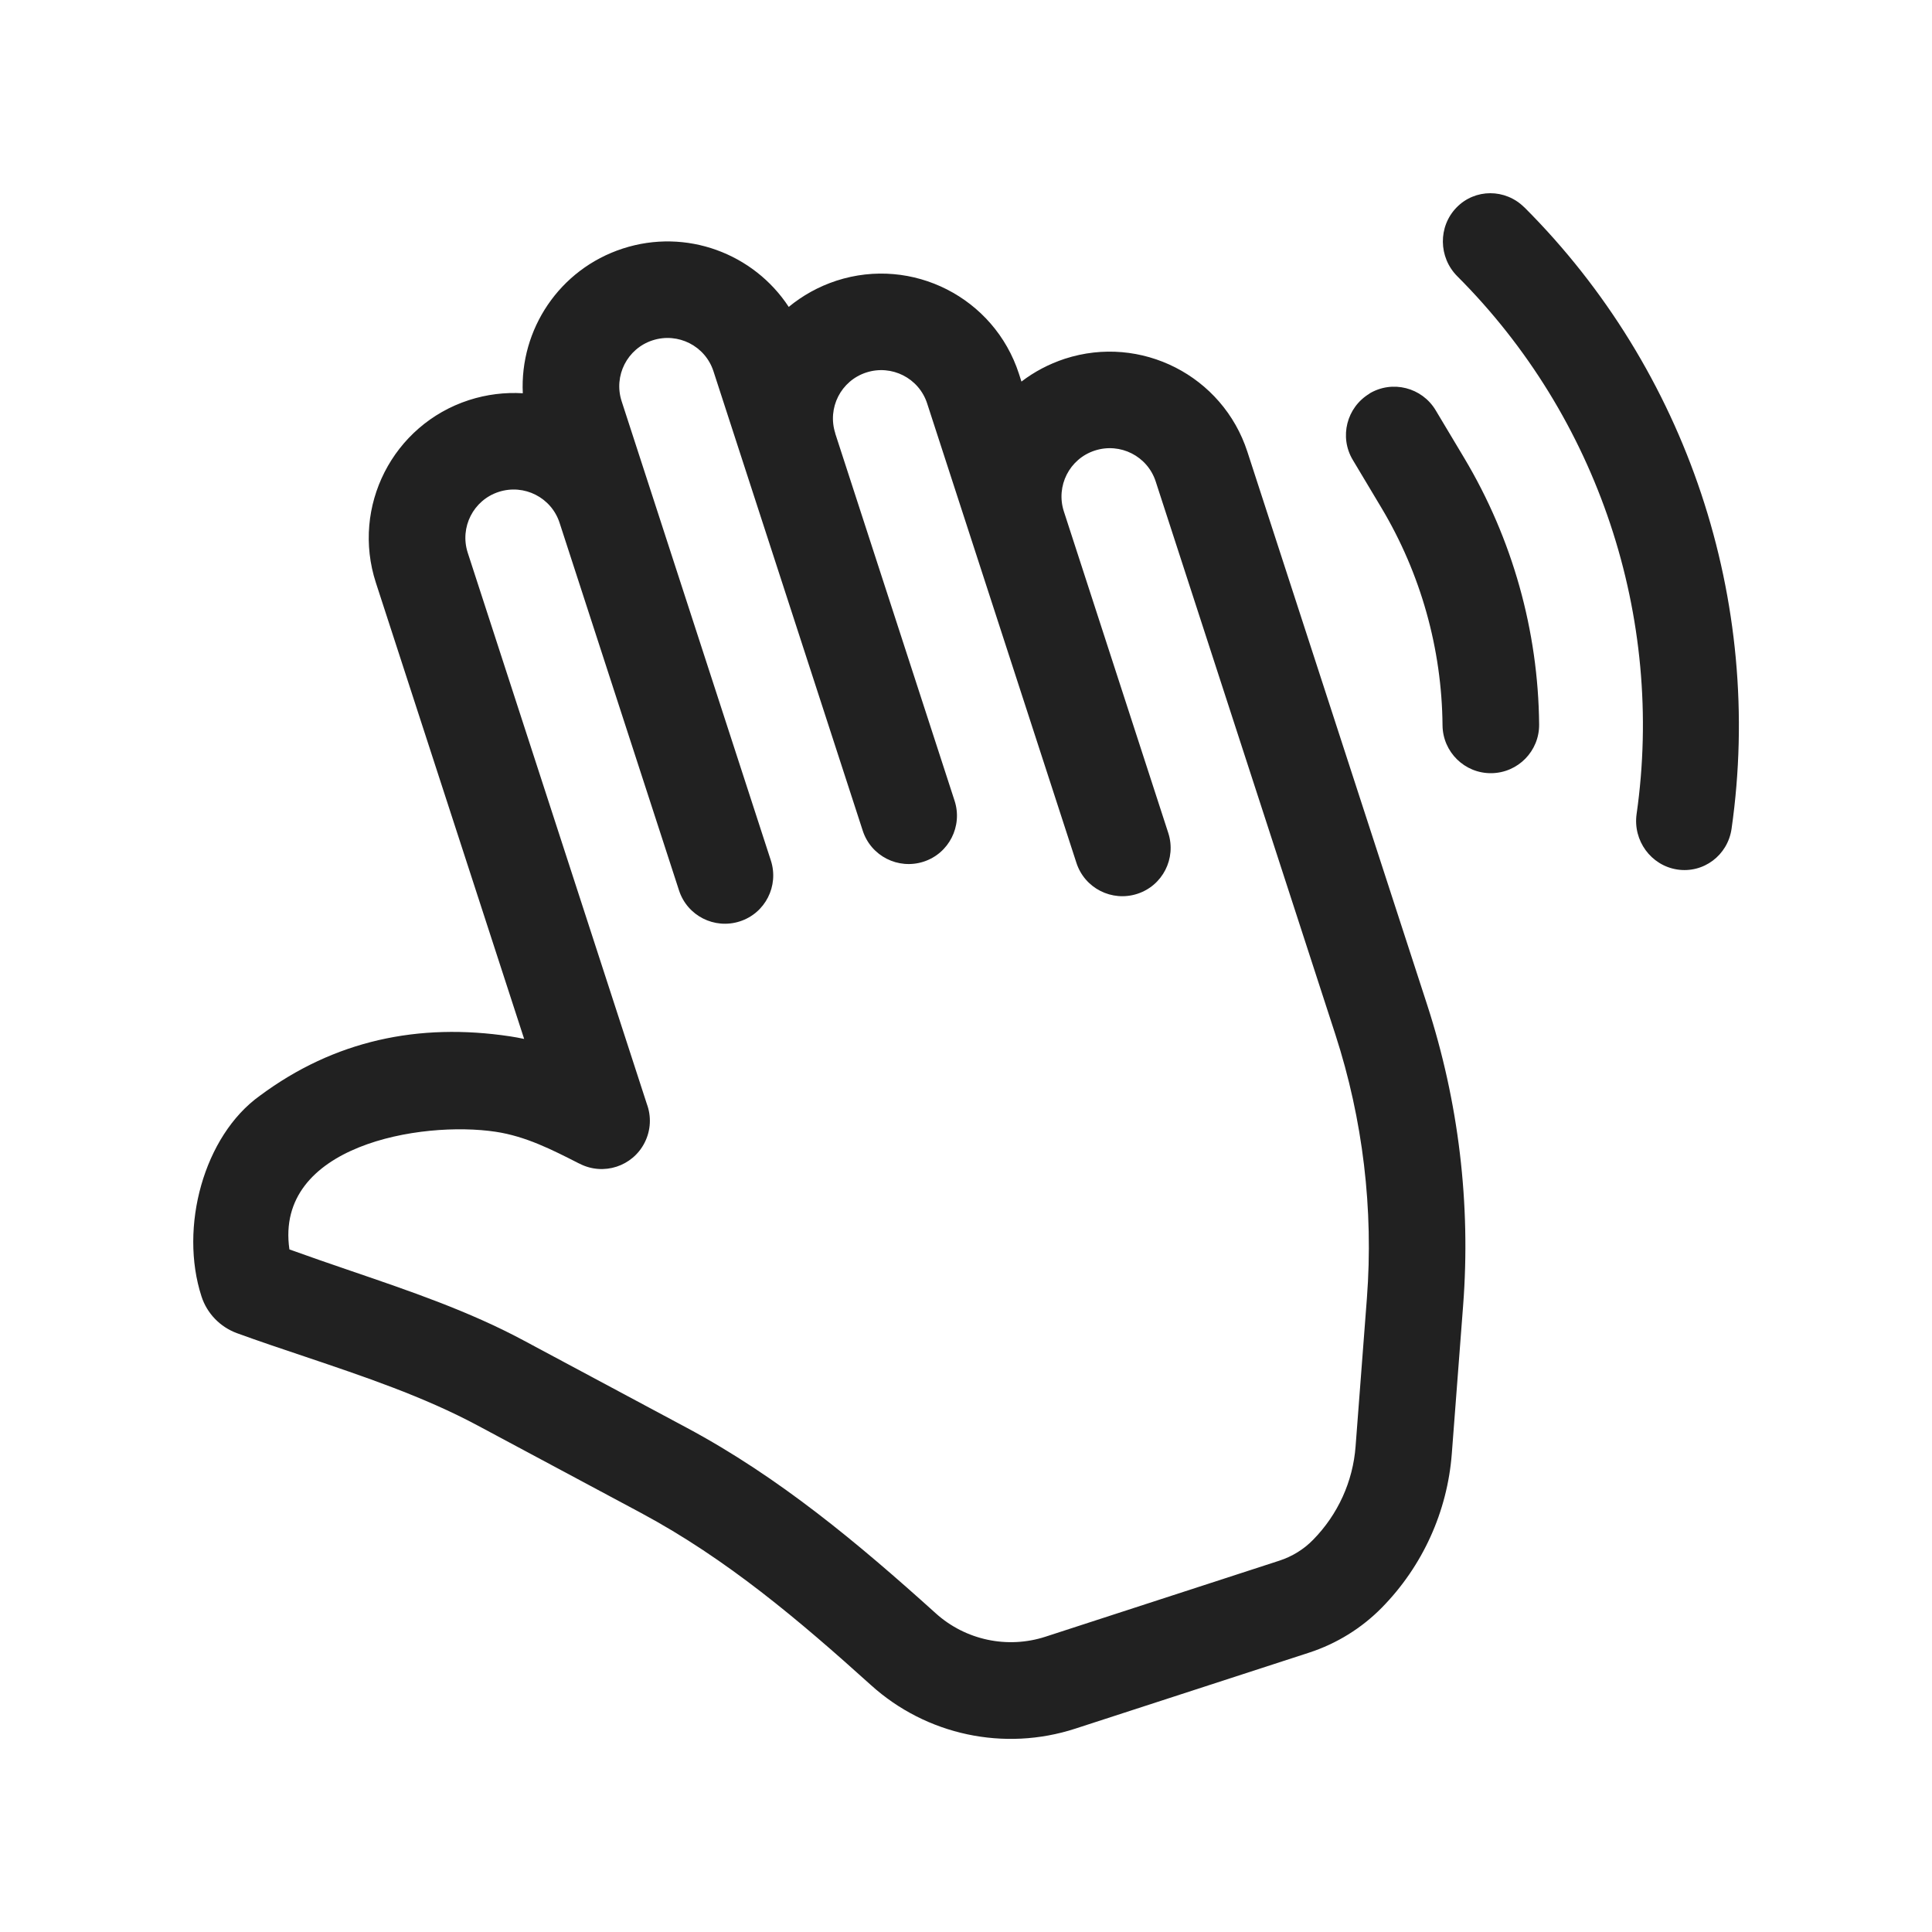 <svg width="20" height="20" viewBox="0 0 20 20" fill="none" xmlns="http://www.w3.org/2000/svg">
<path d="M15.78,2.147c-0.196,-0.196 -0.511,-0.196 -0.702,0.001c-0.192,0.197 -0.188,0.516 0.008,0.712c1.457,1.457 2.147,3.526 1.856,5.567c-0.039,0.275 0.149,0.532 0.42,0.574c0.272,0.042 0.523,-0.146 0.563,-0.421c0.337,-2.358 -0.46,-4.749 -2.144,-6.433zM14.176,4.074c0.237,-0.142 0.544,-0.064 0.686,0.173l0.296,0.495c0.498,0.834 0.766,1.786 0.775,2.757c0.003,0.276 -0.219,0.502 -0.495,0.505c-0.276,0.003 -0.502,-0.219 -0.505,-0.495c-0.007,-0.794 -0.226,-1.572 -0.633,-2.253l-0.296,-0.495c-0.142,-0.237 -0.064,-0.544 0.173,-0.686zM14.774,10.402c0.326,1.004 0.453,2.062 0.372,3.115l-0.117,1.532c-0.046,0.599 -0.302,1.163 -0.723,1.592c-0.21,0.214 -0.469,0.374 -0.754,0.467l-2.421,0.787c-0.735,0.239 -1.542,0.067 -2.115,-0.451c-0.743,-0.67 -1.492,-1.306 -2.38,-1.782l-1.691,-0.905c-0.562,-0.301 -1.18,-0.508 -1.79,-0.714c-0.236,-0.079 -0.471,-0.158 -0.702,-0.242c-0.174,-0.064 -0.31,-0.204 -0.367,-0.38c-0.233,-0.717 0.024,-1.663 0.604,-2.078c0.771,-0.573 1.643,-0.757 2.589,-0.615c0.05,0.007 0.098,0.017 0.147,0.027l-1.535,-4.723c-0.256,-0.788 0.175,-1.634 0.963,-1.89c0.186,-0.06 0.374,-0.082 0.558,-0.071c-0.032,-0.659 0.377,-1.284 1.035,-1.498c0.658,-0.214 1.356,0.052 1.718,0.604c0.142,-0.117 0.307,-0.21 0.493,-0.271c0.788,-0.256 1.634,0.175 1.89,0.963l0.026,0.081c0.132,-0.101 0.282,-0.181 0.449,-0.236c0.788,-0.256 1.634,0.175 1.89,0.963zM8.646,4.486l1.236,3.804c0.085,0.263 -0.059,0.545 -0.321,0.63c-0.263,0.085 -0.545,-0.058 -0.63,-0.321l-1.545,-4.755c-0.085,-0.263 -0.367,-0.406 -0.63,-0.321c-0.263,0.085 -0.406,0.367 -0.321,0.63l1.545,4.755c0.085,0.263 -0.058,0.545 -0.321,0.63c-0.263,0.085 -0.545,-0.058 -0.63,-0.321l-1.236,-3.804c-0.085,-0.263 -0.367,-0.406 -0.63,-0.321c-0.263,0.085 -0.406,0.367 -0.321,0.63l1.854,5.706c0.047,0.126 0.043,0.271 -0.023,0.401c-0.125,0.246 -0.426,0.344 -0.672,0.218l-0.011,-0.005c-0.277,-0.141 -0.547,-0.279 -0.859,-0.326c-0.77,-0.116 -2.291,0.14 -2.135,1.218c0.21,0.076 0.423,0.149 0.636,0.222c0.609,0.208 1.223,0.417 1.786,0.719l1.691,0.905c0.96,0.514 1.775,1.197 2.578,1.921c0.308,0.278 0.742,0.37 1.136,0.242l2.421,-0.787c0.132,-0.043 0.253,-0.117 0.35,-0.217c0.256,-0.261 0.412,-0.603 0.439,-0.967l0.117,-1.532c0.07,-0.922 -0.041,-1.85 -0.326,-2.73l-1.86,-5.725c-0.085,-0.263 -0.367,-0.406 -0.63,-0.321c-0.263,0.085 -0.406,0.367 -0.321,0.63l1.081,3.329c0.085,0.263 -0.058,0.545 -0.321,0.63c-0.263,0.085 -0.545,-0.058 -0.63,-0.321l-1.545,-4.755c-0.085,-0.263 -0.367,-0.406 -0.63,-0.321c-0.263,0.085 -0.406,0.367 -0.321,0.63z" fill="#212121"/>
</svg>
